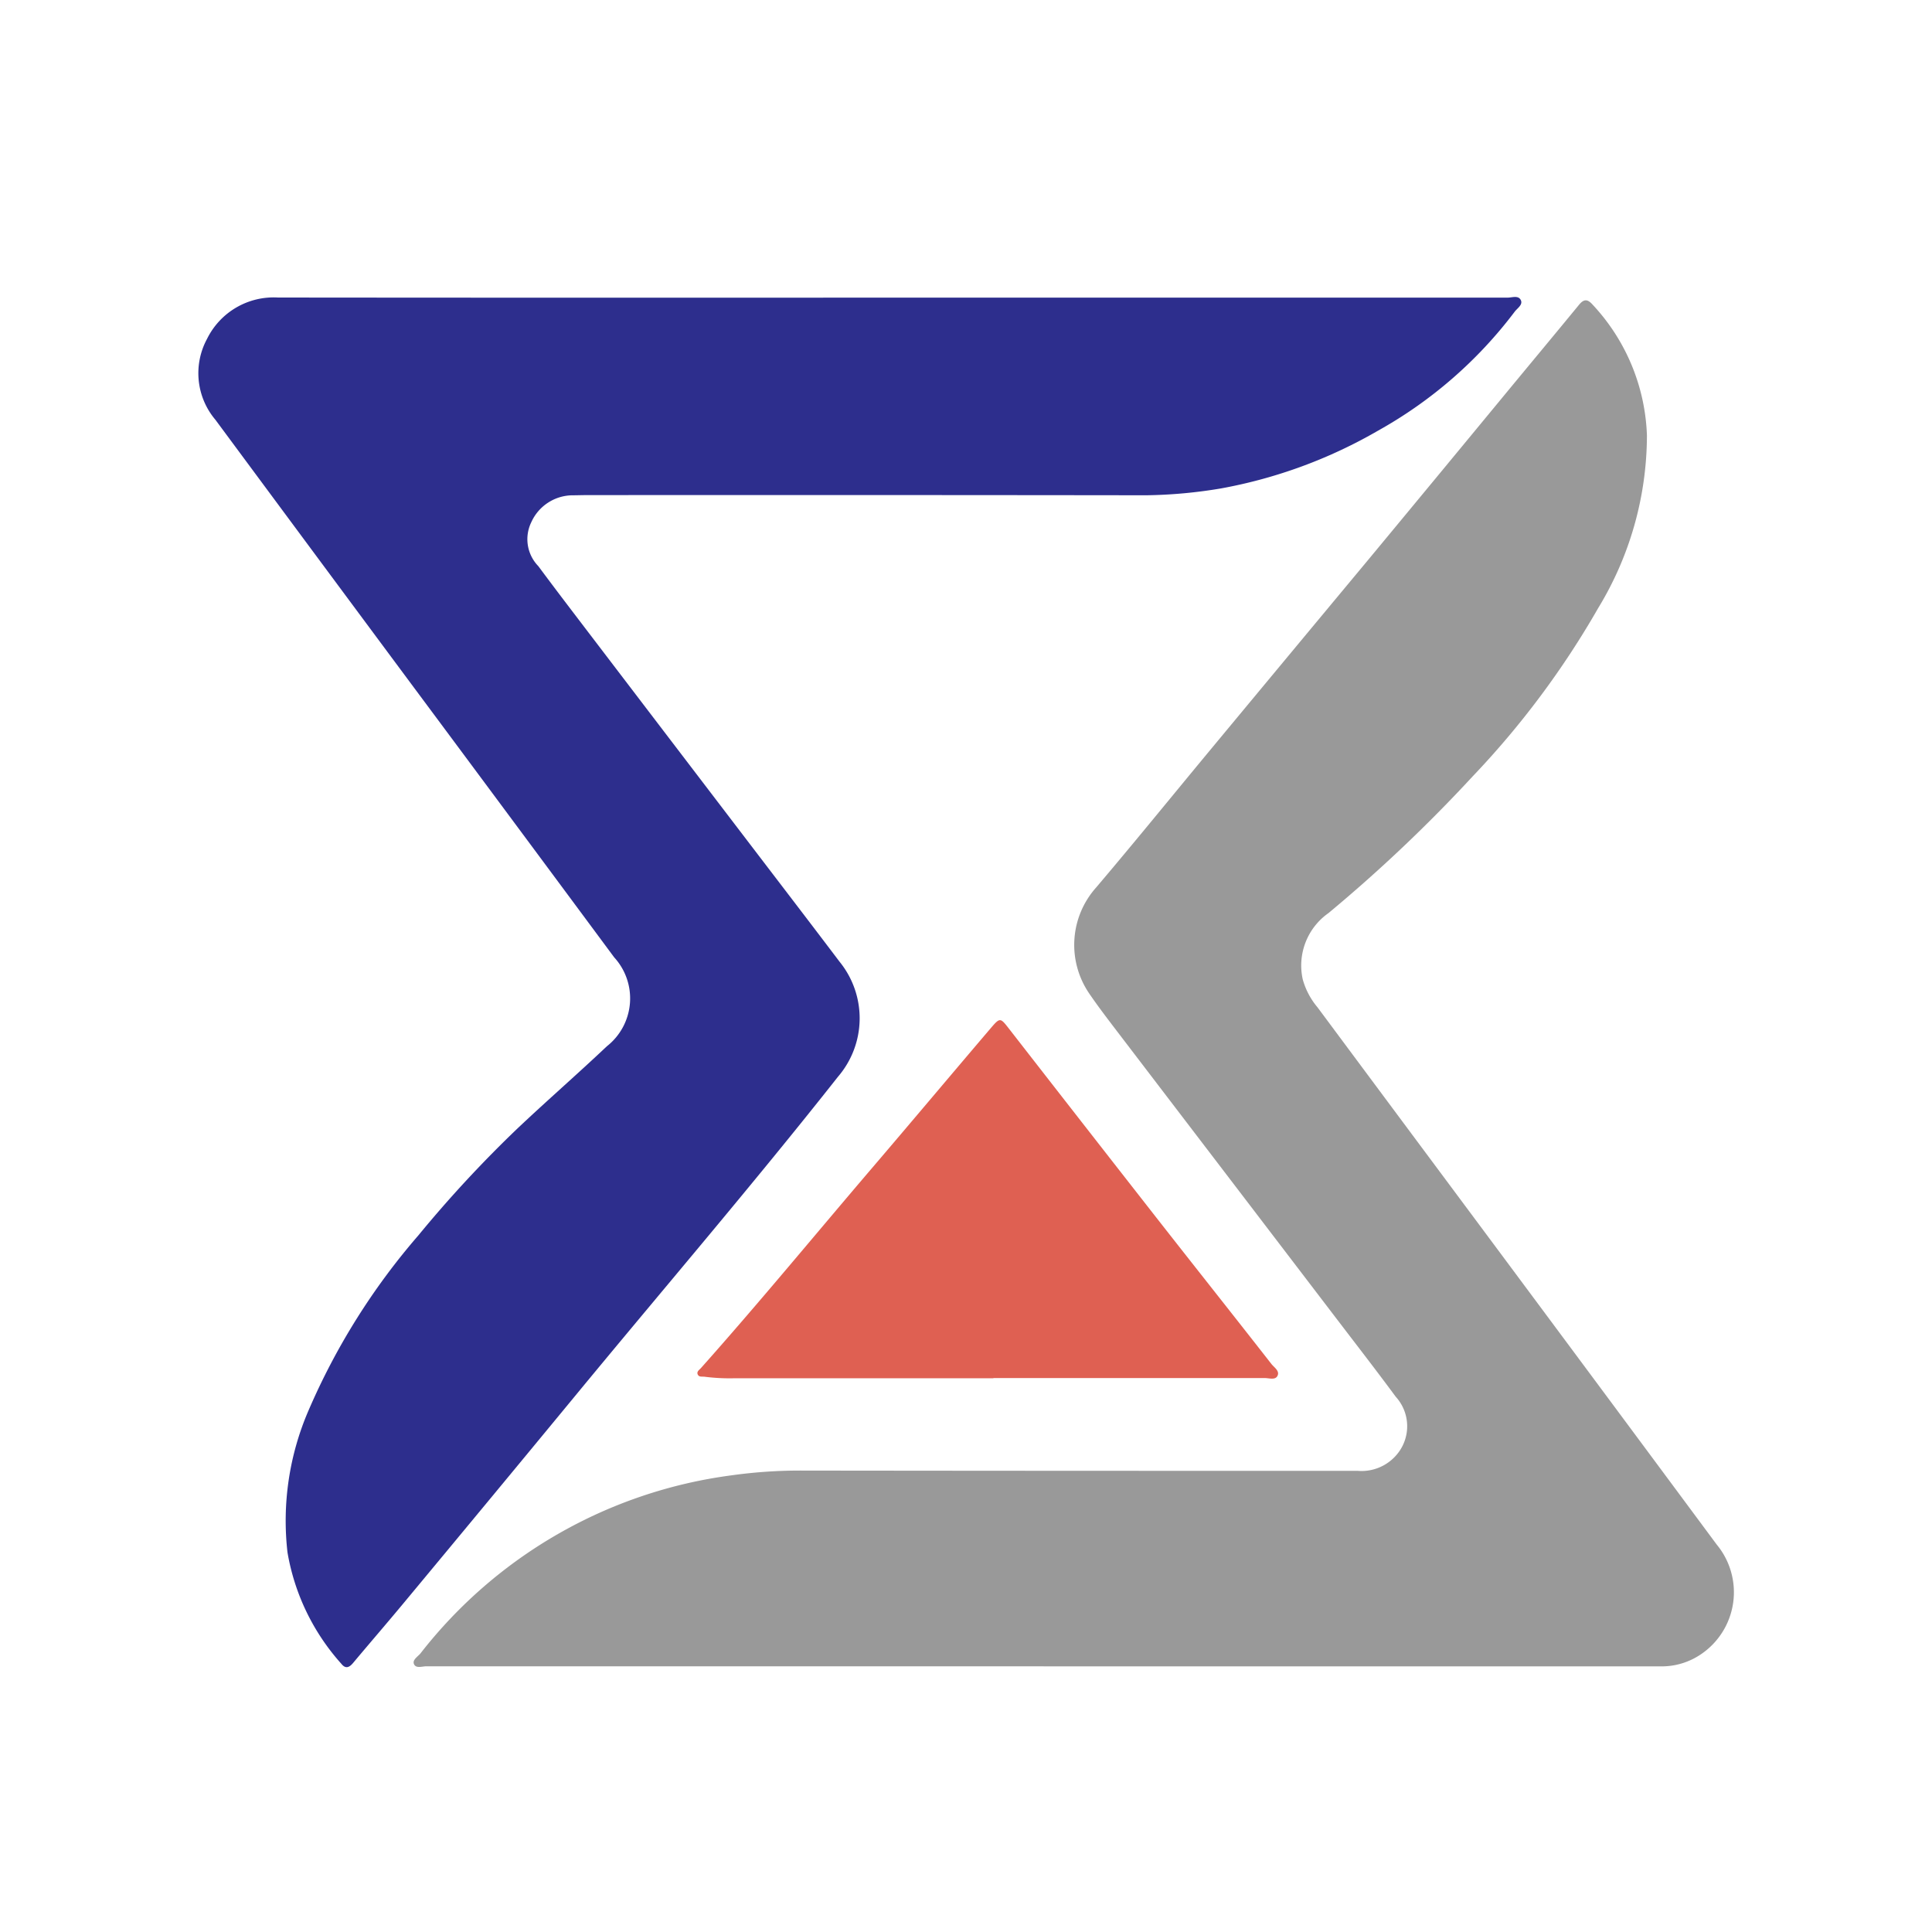 <svg xmlns="http://www.w3.org/2000/svg" xmlns:xlink="http://www.w3.org/1999/xlink" width="60" height="60" viewBox="0 0 60 60">
  <defs>
    <clipPath id="clip-path">
      <rect id="Rectangle_5232" data-name="Rectangle 5232" width="60" height="60" transform="translate(-7164 -3015)" fill="#fff" stroke="#707070" stroke-width="1"/>
    </clipPath>
    <clipPath id="clip-path-2">
      <rect id="Rectangle_5321" data-name="Rectangle 5321" width="47.685" height="42.548" transform="translate(0 0.001)" fill="none"/>
    </clipPath>
  </defs>
  <g id="Mask_Group_273" data-name="Mask Group 273" transform="translate(7164 3015)" clip-path="url(#clip-path)">
    <g id="Group_102531" data-name="Group 102531" transform="translate(-7157.842 -3005.774)">
      <g id="Group_102531-2" data-name="Group 102531" clip-path="url(#clip-path-2)">
        <path id="Path_117058" data-name="Path 117058" d="M21.524.017q9.57,0,19.139,0c.141,0,.336-.08.41.079.066.14-.1.244-.185.35a13.616,13.616,0,0,1-4.245,3.7A15.143,15.143,0,0,1,31.77,5.941a15.044,15.044,0,0,1-2.324.214q-8.685-.011-17.37-.005c-.14,0-.28.005-.42.006a1.417,1.417,0,0,0-1.315.838,1.2,1.2,0,0,0,.219,1.362c.535.723,1.083,1.437,1.628,2.153q2.273,2.981,4.548,5.961c1.061,1.391,2.126,2.779,3.182,4.174a2.785,2.785,0,0,1-.05,3.567c-2.644,3.351-5.425,6.59-8.139,9.883q-2.661,3.228-5.335,6.445c-.523.631-1.06,1.251-1.586,1.879-.12.143-.233.192-.364.028A6.909,6.909,0,0,1,2.77,38.983a8.635,8.635,0,0,1,.651-4.4,20.93,20.93,0,0,1,3.412-5.441,37.89,37.89,0,0,1,3.077-3.32c.915-.865,1.866-1.692,2.781-2.557a1.89,1.89,0,0,0,.224-2.761Q9.8,16.3,6.677,12.1,3.6,7.956.532,3.811A2.24,2.24,0,0,1,.271,1.3,2.307,2.307,0,0,1,2.475.014Q12,.023,21.524.017" fill="#2d2e8d"/>
        <path id="Path_117059" data-name="Path 117059" d="M26.256,42.522q-9.583,0-19.168,0c-.133,0-.323.074-.387-.062s.115-.236.2-.339a14.67,14.67,0,0,1,9.672-5.531,15.373,15.373,0,0,1,2.21-.146q8.61.01,17.219.008a1.429,1.429,0,0,0,1.241-.532,1.36,1.36,0,0,0-.056-1.77c-.6-.813-1.218-1.61-1.831-2.413q-3.33-4.362-6.661-8.723c-.351-.461-.708-.919-1.036-1.4a2.677,2.677,0,0,1,.222-3.275c1.209-1.424,2.386-2.876,3.579-4.314q2.44-2.941,4.885-5.88,2.066-2.493,4.126-4.991c.8-.97,1.607-1.938,2.406-2.911.152-.186.264-.189.426-.007A6.256,6.256,0,0,1,44.989,4.3a10.335,10.335,0,0,1-1.513,5.357,27.075,27.075,0,0,1-3.9,5.229A46.914,46.914,0,0,1,35.1,19.13a1.989,1.989,0,0,0-.8,2.06,2.3,2.3,0,0,0,.459.868q1.932,2.6,3.867,5.2Q42.9,33,47.157,38.743a2.323,2.323,0,0,1-.466,3.389,2.167,2.167,0,0,1-1.3.392q-9.569,0-19.138,0" fill="#999"/>
        <path id="Path_117060" data-name="Path 117060" d="M24.691,33.577H16.653a6.114,6.114,0,0,1-.927-.047c-.077-.011-.174.019-.215-.07s.047-.142.1-.2c1.821-2.045,3.56-4.16,5.338-6.241,1.233-1.443,2.456-2.9,3.685-4.342.259-.3.28-.293.523.019q2.273,2.922,4.554,5.838c1.2,1.534,2.414,3.061,3.616,4.6.086.109.268.217.186.372-.07.134-.257.065-.391.065q-4.214,0-8.428,0Z" fill="#df6052"/>
      </g>
    </g>
  </g>
</svg>
